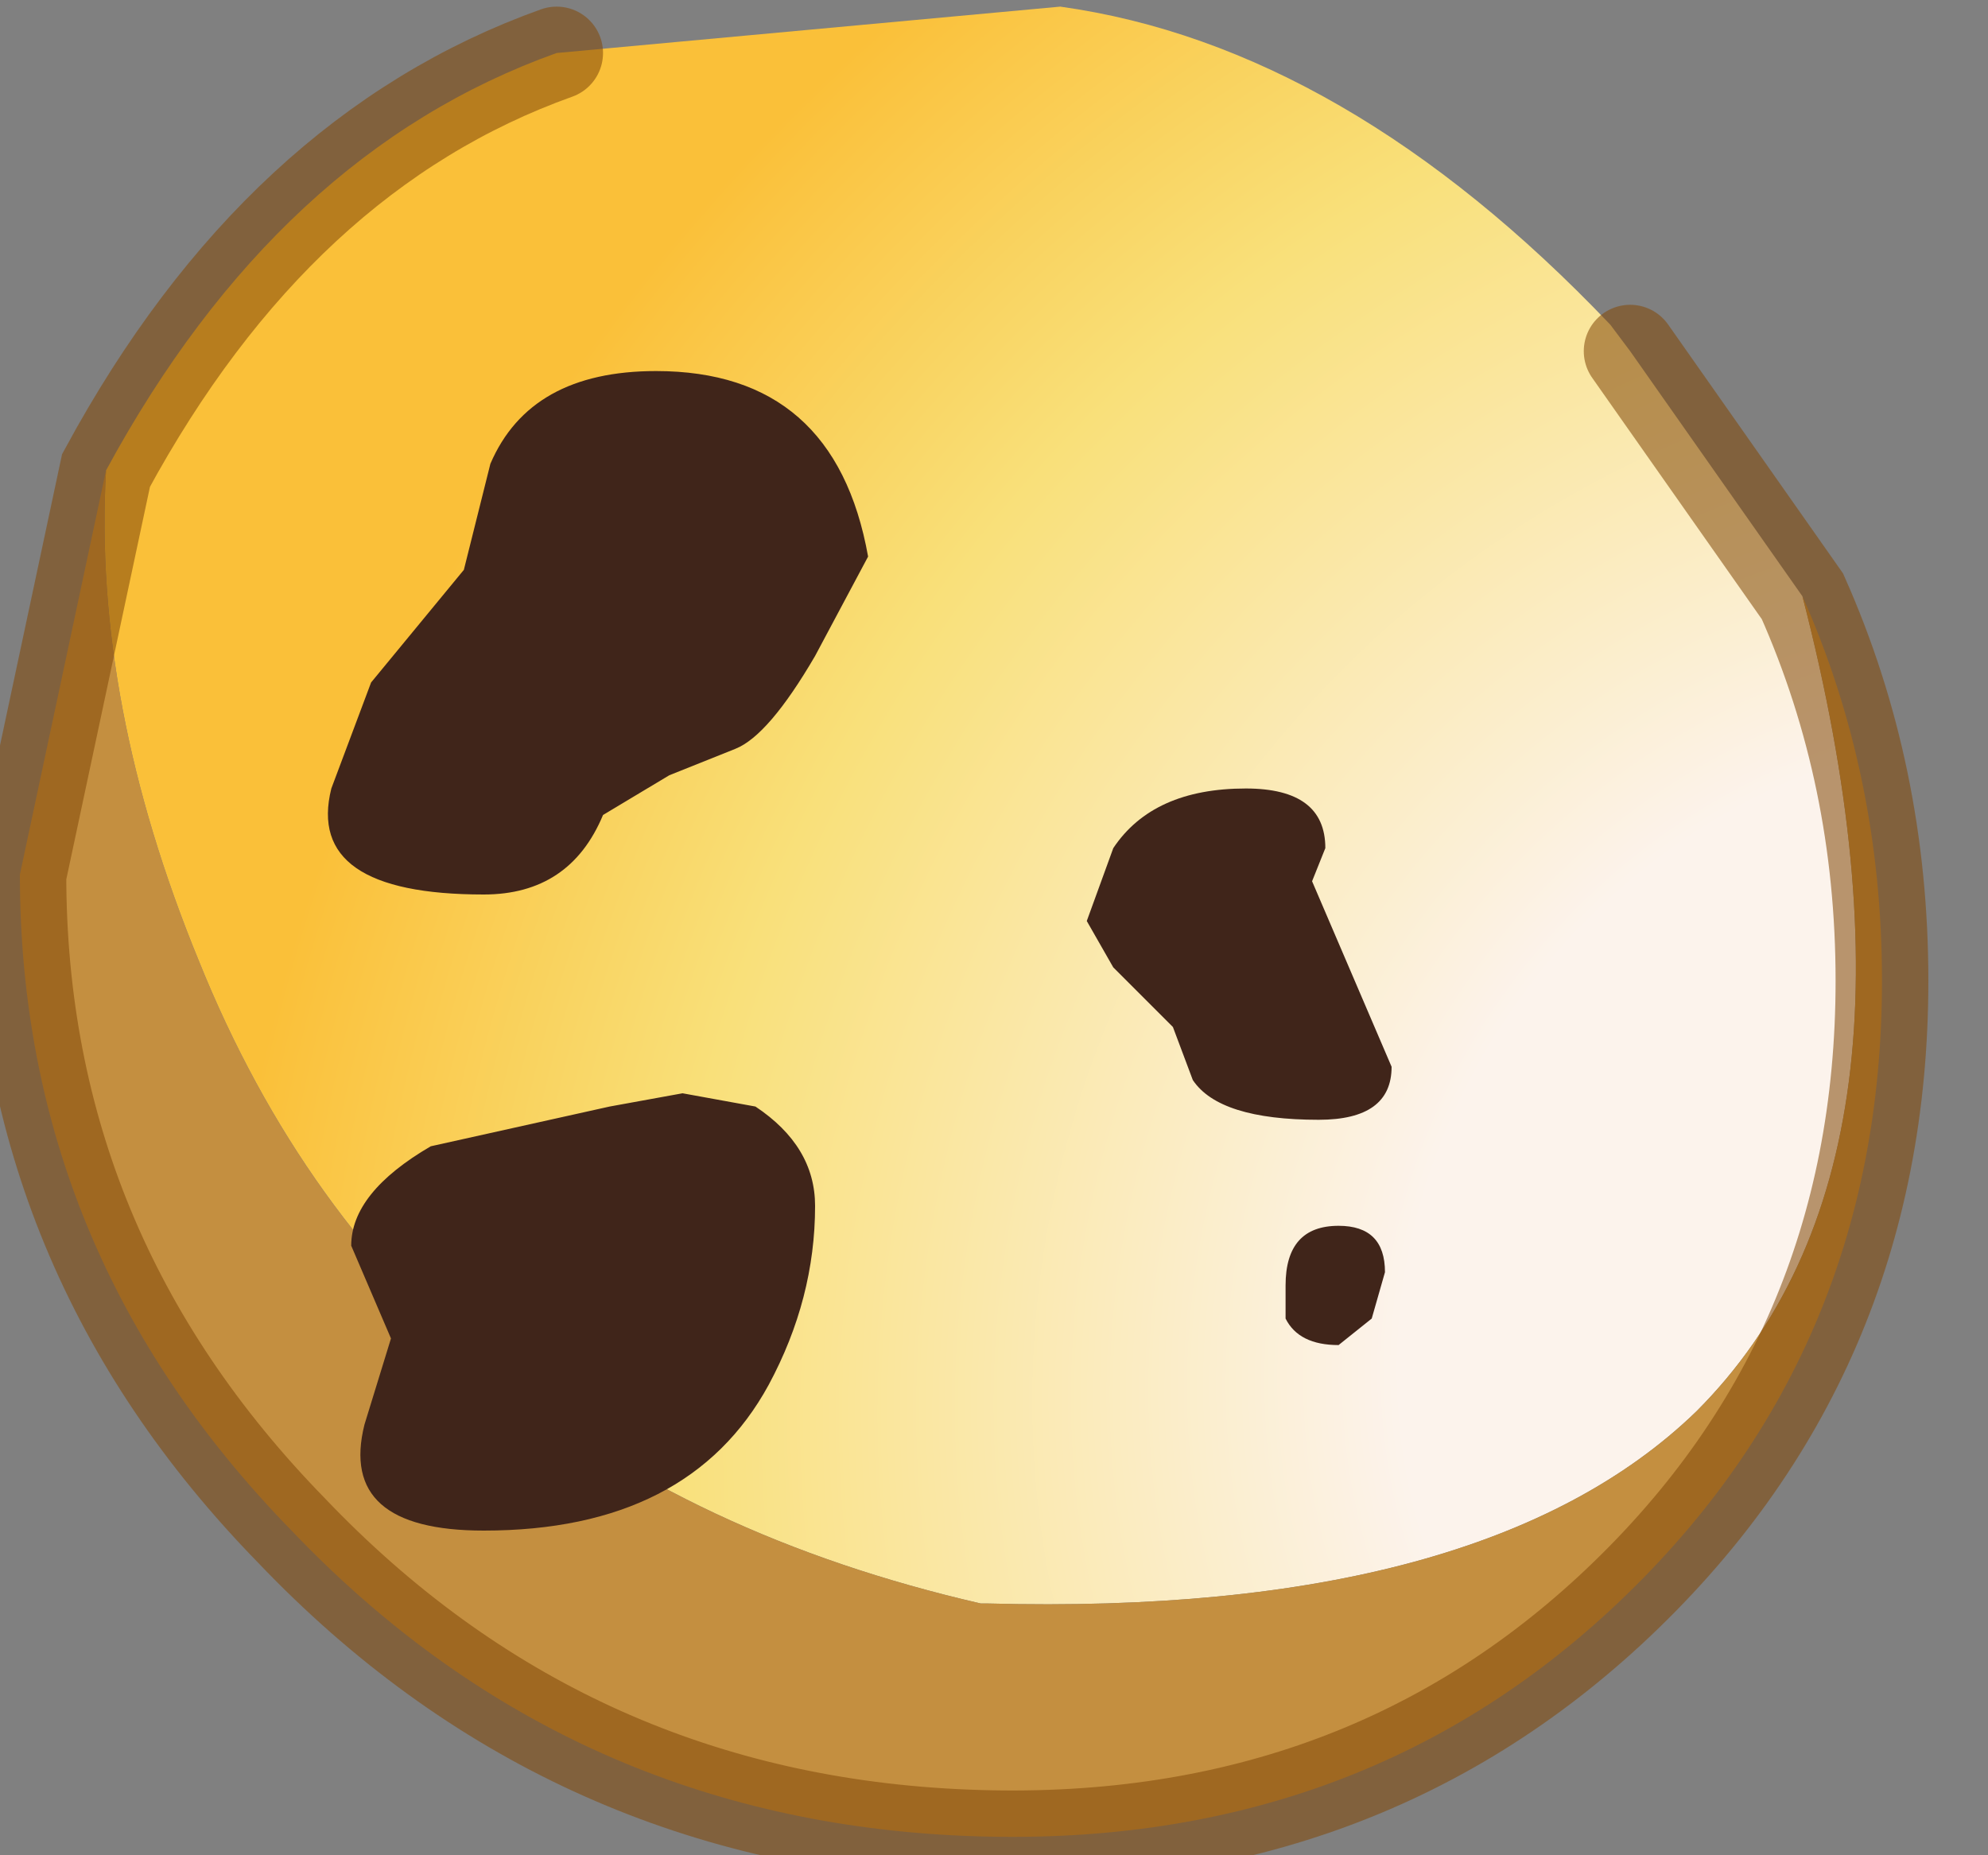 <?xml version="1.0" encoding="utf-8"?>
<svg version="1.1" id="Layer_1"
xmlns="http://www.w3.org/2000/svg"
xmlns:xlink="http://www.w3.org/1999/xlink"
width="15px" height="14px"
xml:space="preserve">
<rect width="100%" height="100%" fill="#808080" stroke="none"/>
<g id="PathID_5501" transform="matrix(1, 0, 0, 1, 7.3, 6.85)">
<radialGradient
id="RadialGradID_1363" gradientUnits="userSpaceOnUse" gradientTransform="matrix(0.012, 0.01, -0.011, 0.013, 7.65, 3.1)" spreadMethod ="pad" cx="0" cy="0" r="819.2" fx="0" fy="0" >
<stop  offset="0.329"  style="stop-color:#FCF3EC;stop-opacity:1" />
<stop  offset="0.745"  style="stop-color:#F9E07A;stop-opacity:1" />
<stop  offset="1"  style="stop-color:#FAC039;stop-opacity:1" />
</radialGradient>
<path style="fill:url(#RadialGradID_1363) " d="M-6.5 -3.3Q-5.2 -5.7 -3.1 -6.45L0.7 -6.8Q2.85 -6.5 4.85 -4.4L5 -4.2L6.3 -2.35Q7.4 1.9 5.5 3.8Q3.9 5.35 0.15 5.25L0.1 5.25Q-4.25 4.25 -5.8 0.4Q-6.6 -1.55 -6.5 -3.3" />
<radialGradient
id="RadialGradID_1364" gradientUnits="userSpaceOnUse" gradientTransform="matrix(0.015, 0, 0, 0.024, 8.05, -0.75)" spreadMethod ="pad" cx="0" cy="0" r="819.2" fx="210492" fy="0" >
<stop  offset="0.184"  style="stop-color:#DEDEDE;stop-opacity:1" />
<stop  offset="0.839"  style="stop-color:#E0C243;stop-opacity:1" />
<stop  offset="1"  style="stop-color:#C48F40;stop-opacity:1" />
</radialGradient>
<path style="fill:url(#RadialGradID_1364) " d="M-5.8 0.4Q-4.25 4.25 0.1 5.25L0.15 5.25Q3.9 5.35 5.5 3.8Q7.4 1.9 6.3 -2.35Q6.9 -1 6.9 0.55Q6.9 3.4 4.85 5.3Q2.85 7.15 -0.1 7Q-3.05 6.85 -5.1 4.7Q-7.15 2.6 -7.15 -0.25L-6.5 -3.3Q-6.6 -1.55 -5.8 0.4" />
<path style="fill:none;stroke-width:0.7;stroke-linecap:round;stroke-linejoin:miter;stroke-miterlimit:5;stroke:#834A09;stroke-opacity:0.561" d="M5 -4.2L6.3 -2.35Q6.9 -1 6.9 0.55Q6.9 3.4 4.85 5.3Q2.85 7.15 -0.1 7Q-3.05 6.85 -5.1 4.7Q-7.15 2.6 -7.15 -0.25L-6.5 -3.3Q-5.2 -5.7 -3.1 -6.45" />
</g>
<g id="PathID_5502" transform="matrix(1, 0, 0, 1, 7.3, 6.85)">
<path style="fill:#40251A;fill-opacity:1" d="M2.1 -0.9Q2.7 -0.9 2.7 -0.45L2.6 -0.2L3.2 1.2Q3.2 1.6 2.65 1.6Q1.9 1.6 1.7 1.3L1.55 0.9L1.1 0.45L0.9 0.1L1.1 -0.45Q1.4 -0.9 2.1 -0.9M3.15 2.75L3.05 3.1L2.8 3.3Q2.5 3.3 2.4 3.1L2.4 2.85Q2.4 2.4 2.8 2.4Q3.15 2.4 3.15 2.75M-3.8 -2.55L-3.6 -3.35Q-3.3 -4.05 -2.35 -4.05Q-1 -4.05 -0.75 -2.65L-1.15 -1.9Q-1.5 -1.3 -1.75 -1.2L-2.25 -1L-2.75 -0.7Q-3 -0.1 -3.65 -0.1Q-5 -0.1 -4.8 -0.9L-4.5 -1.7L-3.8 -2.55M-1.15 2.25Q-1.15 2.95 -1.5 3.6Q-2.1 4.7 -3.65 4.7Q-4.75 4.7 -4.55 3.9L-4.35 3.25L-4.65 2.55Q-4.65 2.15 -4.05 1.8L-2.7 1.5L-2.15 1.4L-1.6 1.5Q-1.15 1.8 -1.15 2.25" />
</g>
</svg>
